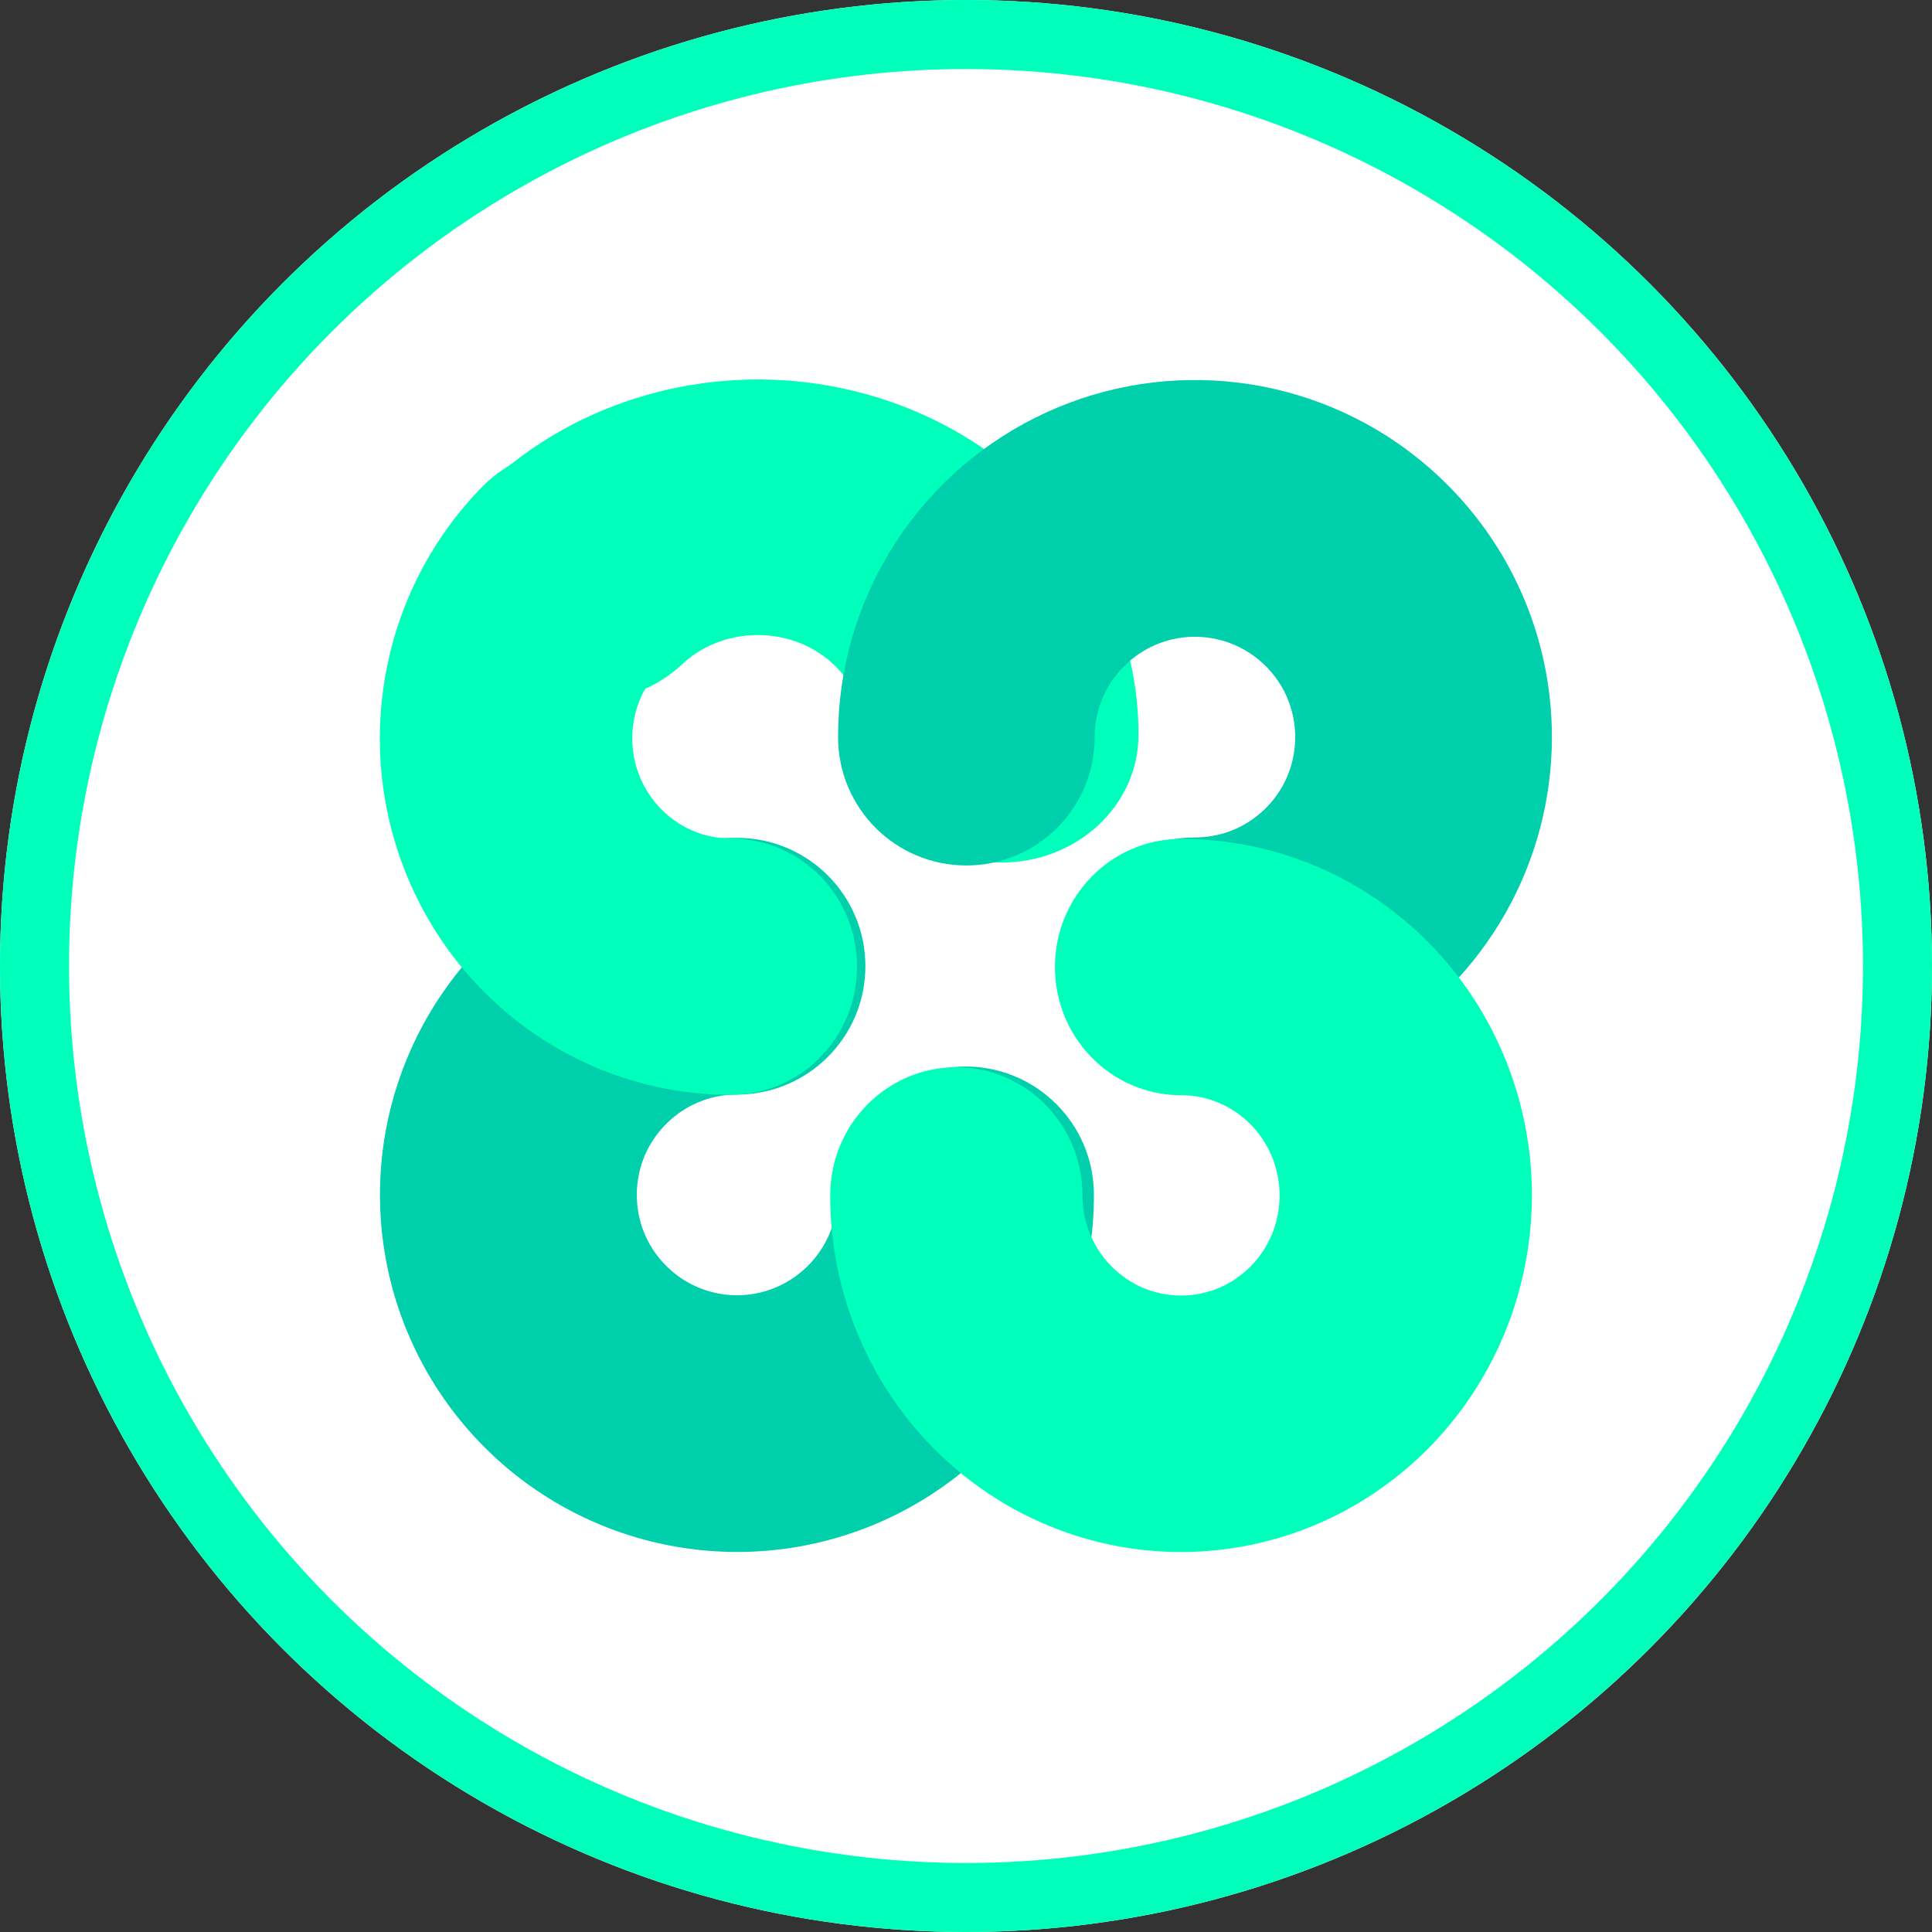 <svg xmlns="http://www.w3.org/2000/svg" xmlns:xlink="http://www.w3.org/1999/xlink" width="28" height="28" version="1.1" viewBox="0 0 28 28"><rect x="0" y="0" width="28" height="28" fill="#333333" stroke="none"/><title>ethos</title><desc>Created with Sketch.</desc><defs><circle id="path-1" cx="14" cy="14" r="14"/></defs><g id="Page-1" fill="none" fill-rule="evenodd" stroke="none" stroke-width="1"><g id="ethos"><g id="Oval"><use fill="#FFF" fill-rule="evenodd" xlink:href="#path-1"/><circle cx="14" cy="14" r="13.5" stroke="#00FFBA" stroke-width="1"/></g><g fill-rule="evenodd" stroke-width="1" transform="translate(5.5, 5.5)"><path id="Shape" fill="#00FFBA" fill-rule="nonzero" d="M10.566,3.145 C9.852,1.567 8.343,0.423 6.541,0.095 C4.738,-0.233 2.879,0.297 1.581,1.509 C0.806,2.232 0.806,3.404 1.581,4.127 C2.355,4.849 3.612,4.849 4.387,4.127 C4.528,3.994 4.695,3.889 4.88,3.816 C5.265,3.666 5.7,3.666 6.085,3.816 C6.363,3.926 6.6,4.109 6.769,4.342 C6.942,4.58 7.034,4.862 7.033,5.149 C7.033,6.172 7.921,7 9.016,7 C10.112,7 11,6.171 11,5.149 C11.001,4.461 10.853,3.779 10.566,3.145 Z"/><g id="Group" fill="#00CFAB" fill-rule="nonzero"><path id="Shape" d="M8.495,9.957 C7.467,9.957 6.635,10.79 6.635,11.817 C6.635,12.011 6.597,12.203 6.521,12.382 C6.411,12.642 6.227,12.865 5.993,13.023 C5.876,13.102 5.749,13.164 5.614,13.206 C5.09,13.37 4.518,13.223 4.137,12.827 L4.136,12.826 C4.008,12.694 3.907,12.54 3.837,12.37 C3.691,12.011 3.693,11.609 3.842,11.252 C3.953,10.992 4.136,10.769 4.371,10.61 C4.61,10.448 4.893,10.362 5.182,10.363 C6.209,10.363 7.042,9.53 7.042,8.503 C7.042,7.475 6.209,6.643 5.182,6.643 C3.106,6.642 1.231,7.883 0.419,9.793 C-0.393,11.704 0.016,13.915 1.458,15.409 C2.922,16.928 5.162,17.406 7.119,16.616 C9.075,15.826 10.356,13.927 10.354,11.817 C10.354,10.79 9.522,9.957 8.495,9.957"/><path id="Shape" d="M16.422,2.821 C16.06,2.117 15.542,1.506 14.908,1.033 C14.907,1.032 14.906,1.031 14.905,1.03 C13.335,-0.138 11.241,-0.32 9.494,0.559 C7.746,1.438 6.644,3.227 6.646,5.183 C6.646,6.211 7.478,7.043 8.505,7.043 C9.532,7.043 10.365,6.211 10.365,5.183 C10.364,4.989 10.403,4.797 10.479,4.618 C10.589,4.358 10.773,4.135 11.007,3.977 C11.124,3.898 11.251,3.836 11.385,3.794 C11.829,3.656 12.311,3.738 12.684,4.015 C12.863,4.149 13.01,4.322 13.113,4.521 C13.307,4.904 13.324,5.352 13.158,5.748 C13.047,6.009 12.864,6.231 12.629,6.39 C12.513,6.469 12.385,6.53 12.251,6.572 C12.111,6.615 11.965,6.637 11.818,6.637 C10.79,6.637 9.958,7.47 9.958,8.497 C9.958,9.525 10.791,10.358 11.818,10.358 C13.621,10.357 15.293,9.418 16.233,7.88 C17.172,6.341 17.244,4.425 16.422,2.821 Z"/></g><g id="Group" fill="#00FFBA" fill-rule="nonzero" transform="translate(0, 1)"><path id="Shape" d="M16.301,8.813 C15.507,6.9 13.661,5.656 11.617,5.658 C10.607,5.658 9.789,6.489 9.789,7.515 C9.789,8.541 10.607,9.373 11.617,9.373 C11.807,9.372 11.996,9.411 12.172,9.486 C12.428,9.597 12.647,9.78 12.802,10.014 C13.069,10.418 13.119,10.93 12.938,11.379 C12.868,11.549 12.768,11.704 12.642,11.836 C12.511,11.973 12.354,12.083 12.182,12.159 C11.824,12.314 11.42,12.315 11.061,12.163 C10.805,12.052 10.587,11.869 10.431,11.635 C10.272,11.396 10.187,11.113 10.188,10.825 C10.188,9.799 9.37,8.967 8.36,8.967 C7.351,8.967 6.532,9.799 6.532,10.825 C6.53,12.928 7.785,14.823 9.704,15.614 C11.622,16.405 13.822,15.935 15.264,14.425 L15.264,14.425 C16.687,12.935 17.095,10.726 16.301,8.813 Z"/><path id="Shape" d="M5.093,5.652 C4.902,5.653 4.713,5.614 4.538,5.539 C4.282,5.428 4.063,5.245 3.907,5.011 C3.525,4.435 3.598,3.664 4.083,3.174 C4.797,2.449 4.797,1.272 4.083,0.547 C3.369,-0.178 2.211,-0.179 1.497,0.547 C0.041,2.024 -0.395,4.247 0.392,6.178 C1.18,8.11 3.035,9.368 5.093,9.367 C6.103,9.367 6.921,8.536 6.921,7.51 C6.921,6.484 6.103,5.652 5.093,5.652 Z"/></g></g></g></g></svg>
